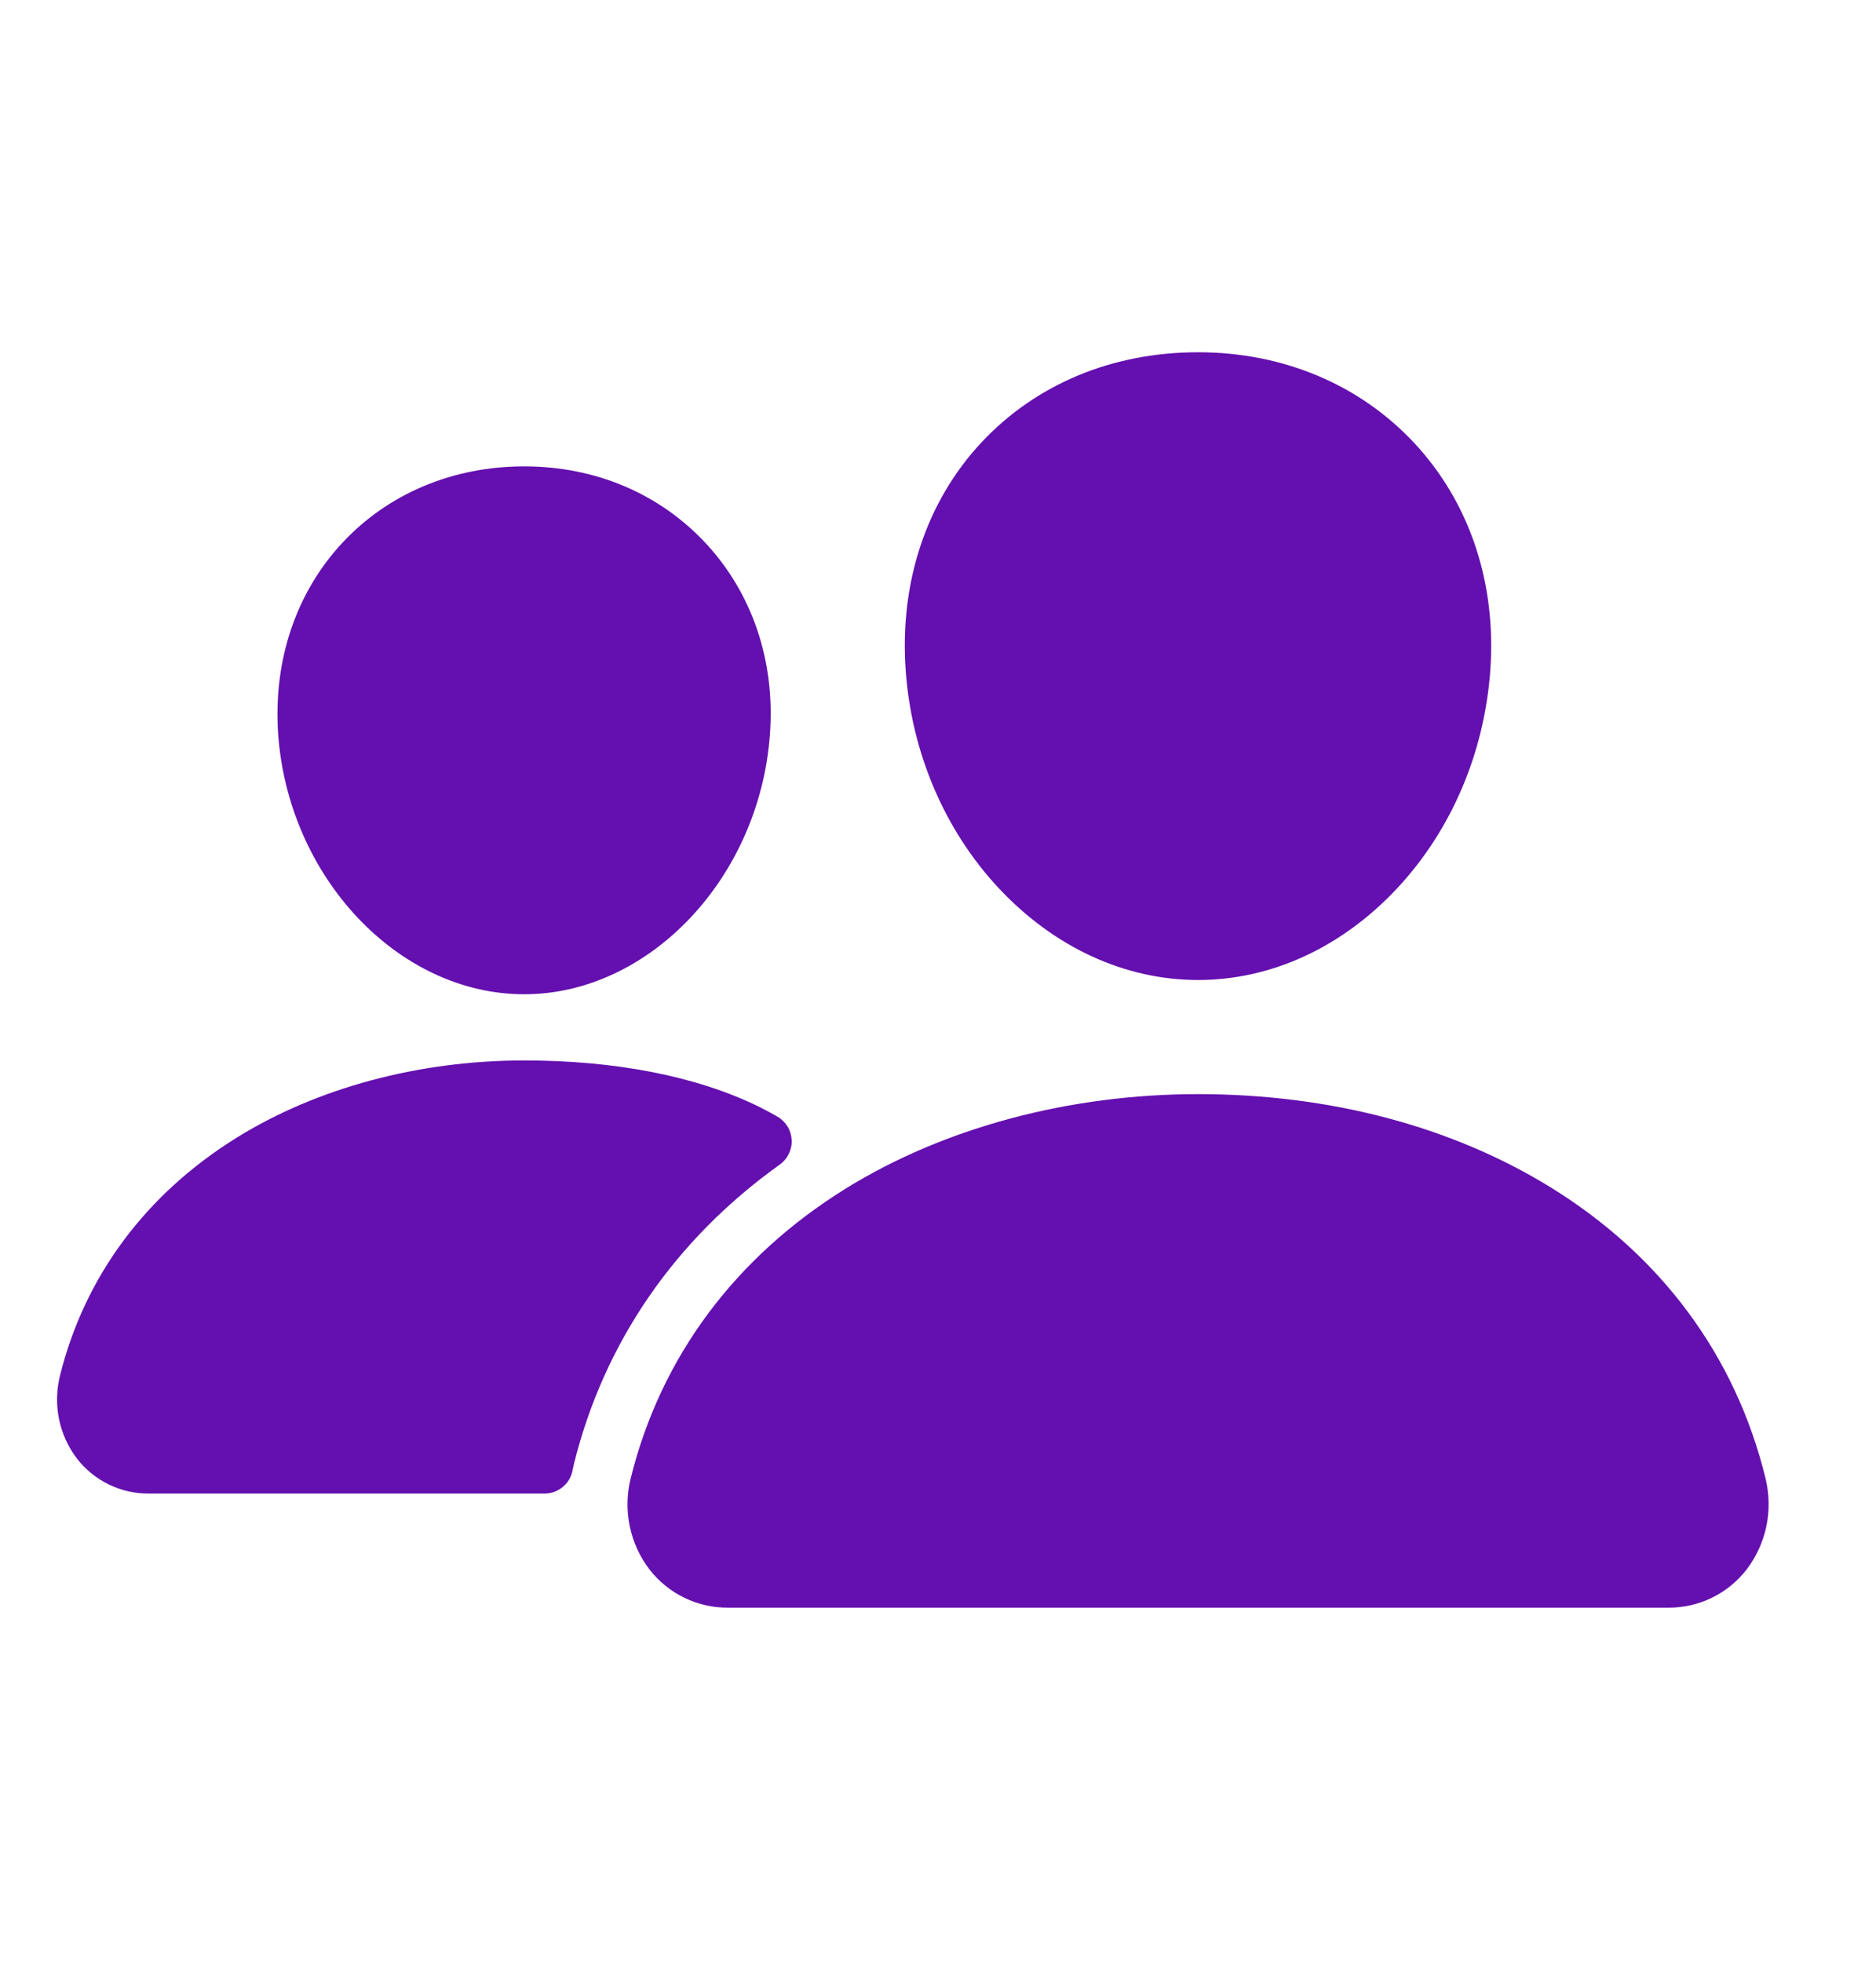 <svg width="22" height="23" viewBox="0 0 22 23" fill="none" xmlns="http://www.w3.org/2000/svg">
<path d="M14.05 11.49C13.19 11.49 12.359 11.106 11.708 10.409C11.076 9.73 10.689 8.823 10.621 7.858C10.548 6.829 10.863 5.882 11.505 5.192C12.148 4.502 13.047 4.13 14.05 4.13C15.047 4.13 15.948 4.509 16.588 5.197C17.235 5.892 17.55 6.837 17.477 7.858C17.408 8.824 17.022 9.73 16.39 10.409C15.741 11.106 14.91 11.49 14.05 11.49ZM19.563 18.849H8.538C8.361 18.85 8.186 18.811 8.026 18.733C7.867 18.656 7.727 18.543 7.618 18.403C7.502 18.252 7.422 18.076 7.384 17.889C7.346 17.702 7.351 17.509 7.398 17.325C7.75 15.911 8.622 14.738 9.92 13.934C11.072 13.221 12.539 12.828 14.05 12.828C15.591 12.828 17.019 13.204 18.178 13.917C19.479 14.717 20.352 15.896 20.703 17.327C20.749 17.512 20.753 17.705 20.715 17.892C20.676 18.078 20.596 18.254 20.48 18.405C20.371 18.544 20.232 18.657 20.073 18.734C19.914 18.811 19.739 18.85 19.563 18.849ZM6.147 11.657C4.675 11.657 3.382 10.289 3.262 8.607C3.202 7.746 3.471 6.949 4.014 6.365C4.552 5.787 5.311 5.468 6.147 5.468C6.983 5.468 7.736 5.788 8.277 6.37C8.824 6.959 9.092 7.754 9.029 8.608C8.909 10.289 7.616 11.657 6.147 11.657ZM8.893 12.972C8.157 12.613 7.202 12.433 6.147 12.433C4.915 12.433 3.719 12.754 2.778 13.337C1.711 13.999 0.994 14.963 0.704 16.126C0.662 16.294 0.658 16.468 0.692 16.638C0.727 16.807 0.799 16.966 0.904 17.103C1.004 17.231 1.131 17.334 1.277 17.405C1.423 17.476 1.583 17.512 1.744 17.511H6.386C6.464 17.511 6.54 17.484 6.6 17.433C6.661 17.383 6.701 17.314 6.715 17.236C6.72 17.21 6.726 17.184 6.732 17.158C7.087 15.734 7.918 14.53 9.146 13.653C9.191 13.62 9.227 13.577 9.251 13.527C9.275 13.477 9.287 13.421 9.284 13.366C9.281 13.31 9.265 13.256 9.236 13.208C9.207 13.161 9.167 13.121 9.119 13.093C9.053 13.055 8.978 13.014 8.893 12.972Z" fill="#640FAF"/>
</svg>

